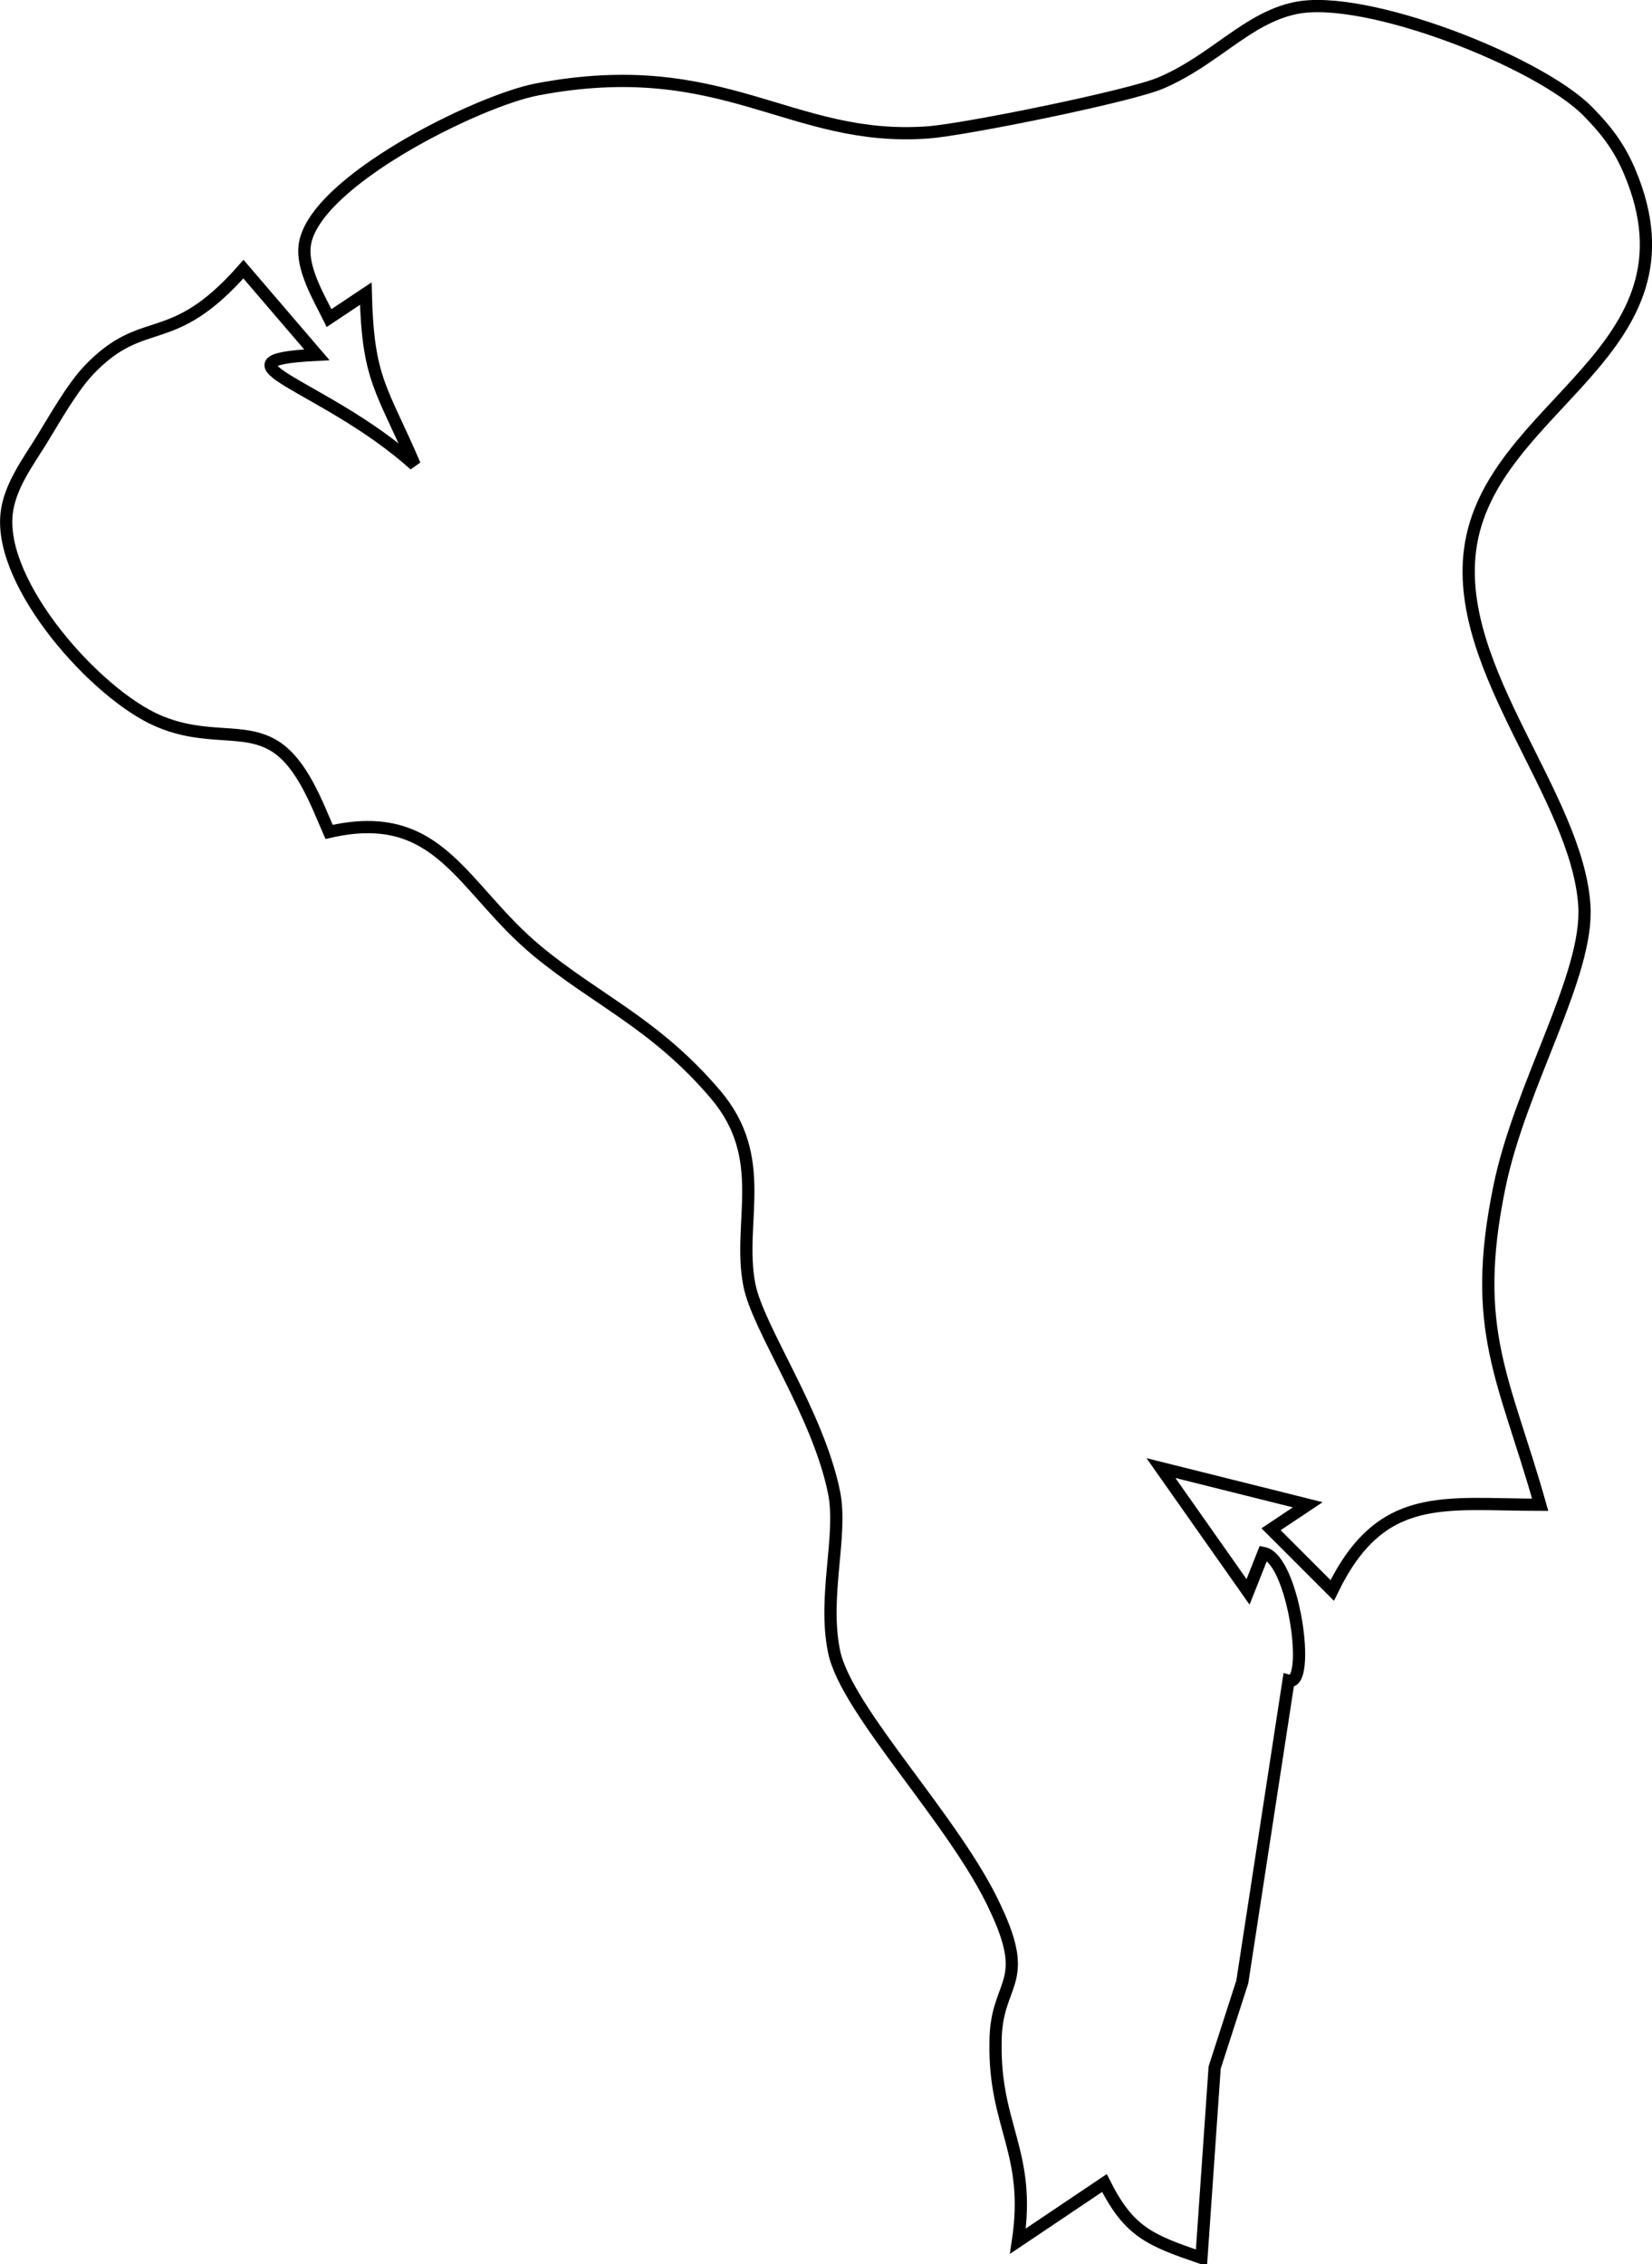 <svg xmlns:inkscape="http://www.inkscape.org/namespaces/inkscape" xmlns:sodipodi="http://sodipodi.sourceforge.net/DTD/sodipodi-0.dtd" xmlns="http://www.w3.org/2000/svg" xmlns:svg="http://www.w3.org/2000/svg" version="1.1" id="svg1" sodipodi:docname="belgrad.svg" inkscape:version="1.3.2 (091e20e, 2023-11-25, custom)" viewBox="1224.1 707 135.04 185.06">
  <defs id="defs1"/>
  <sodipodi:namedview id="namedview1" pagecolor="#ffffff" bordercolor="#999999" borderopacity="1" inkscape:showpageshadow="2" inkscape:pageopacity="0" inkscape:pagecheckerboard="0" inkscape:deskcolor="#d1d1d1" inkscape:document-units="in" inkscape:zoom="1.6768791" inkscape:cx="326.20121" inkscape:cy="244.8" inkscape:window-width="1920" inkscape:window-height="1017" inkscape:window-x="-8" inkscape:window-y="-8" inkscape:window-maximized="1" inkscape:current-layer="svg1"/>
  <path id="Belgrad" fill="none" stroke="black" stroke-width="1" d="M 1251.00,733.00            C 1250.17,731.32 1248.75,728.97 1249.01,727.04              1249.71,721.87 1263.17,715.23 1268.00,714.31              1283.31,711.39 1288.69,718.67 1300.00,717.82              1303.01,717.59 1316.41,714.88 1319.00,713.78              1323.43,711.88 1326.02,708.49 1330.00,707.66              1335.68,706.47 1349.87,712.03 1353.89,716.10              1355.40,717.63 1356.46,719.02 1357.30,721.00              1363.61,735.83 1345.76,739.99 1344.26,752.00              1343.03,761.86 1353.01,772.05 1353.61,781.00              1353.99,786.71 1348.37,795.69 1346.67,804.00              1344.25,815.74 1347.09,819.68 1350.00,830.00              1342.11,830.00 1336.99,828.77 1333.00,837.00              1333.00,837.00 1328.00,832.00 1328.00,832.00              1328.00,832.00 1331.00,830.00 1331.00,830.00              1331.00,830.00 1319.00,827.00 1319.00,827.00              1319.00,827.00 1326.12,837.12 1326.12,837.12              1326.12,837.12 1327.38,833.94 1327.38,833.94              1329.87,834.43 1331.31,844.89 1329.43,844.38              1329.43,844.38 1325.65,869.00 1325.65,869.00              1325.65,869.00 1323.39,876.00 1323.39,876.00              1323.39,876.00 1322.31,891.56 1322.31,891.56              1318.09,890.11 1316.39,889.45 1314.38,885.44              1314.38,885.44 1307.31,890.19 1307.31,890.19              1308.40,882.91 1305.37,880.83 1305.48,874.01              1305.46,868.89 1308.48,869.35 1305.48,863.00              1302.25,855.92 1293.28,846.87 1292.28,842.00              1291.35,837.50 1292.99,832.50 1292.28,829.00              1290.97,822.52 1286.03,815.58 1285.35,812.00              1284.36,806.90 1287.05,801.69 1282.57,796.44              1277.66,790.67 1272.88,788.76 1268.01,784.73              1261.81,779.59 1260.08,772.91 1251.00,775.00              1250.00,772.70 1248.80,769.42 1246.61,768.02              1244.04,766.38 1241.02,767.65 1237.00,765.91              1231.95,763.73 1224.01,754.82 1224.64,749.00              1224.87,746.81 1226.35,744.82 1227.48,743.00              1228.55,741.26 1230.01,738.66 1231.39,737.22              1235.93,732.49 1238.05,735.76 1244.00,729.00              1244.00,729.00 1250.00,736.00 1250.00,736.00              1240.67,736.47 1250.63,738.38 1258.00,745.00              1255.29,738.70 1254.18,738.08 1254.00,731.00              1254.00,731.00 1251.00,733.00 1251.00,733.00 Z"/>
</svg>